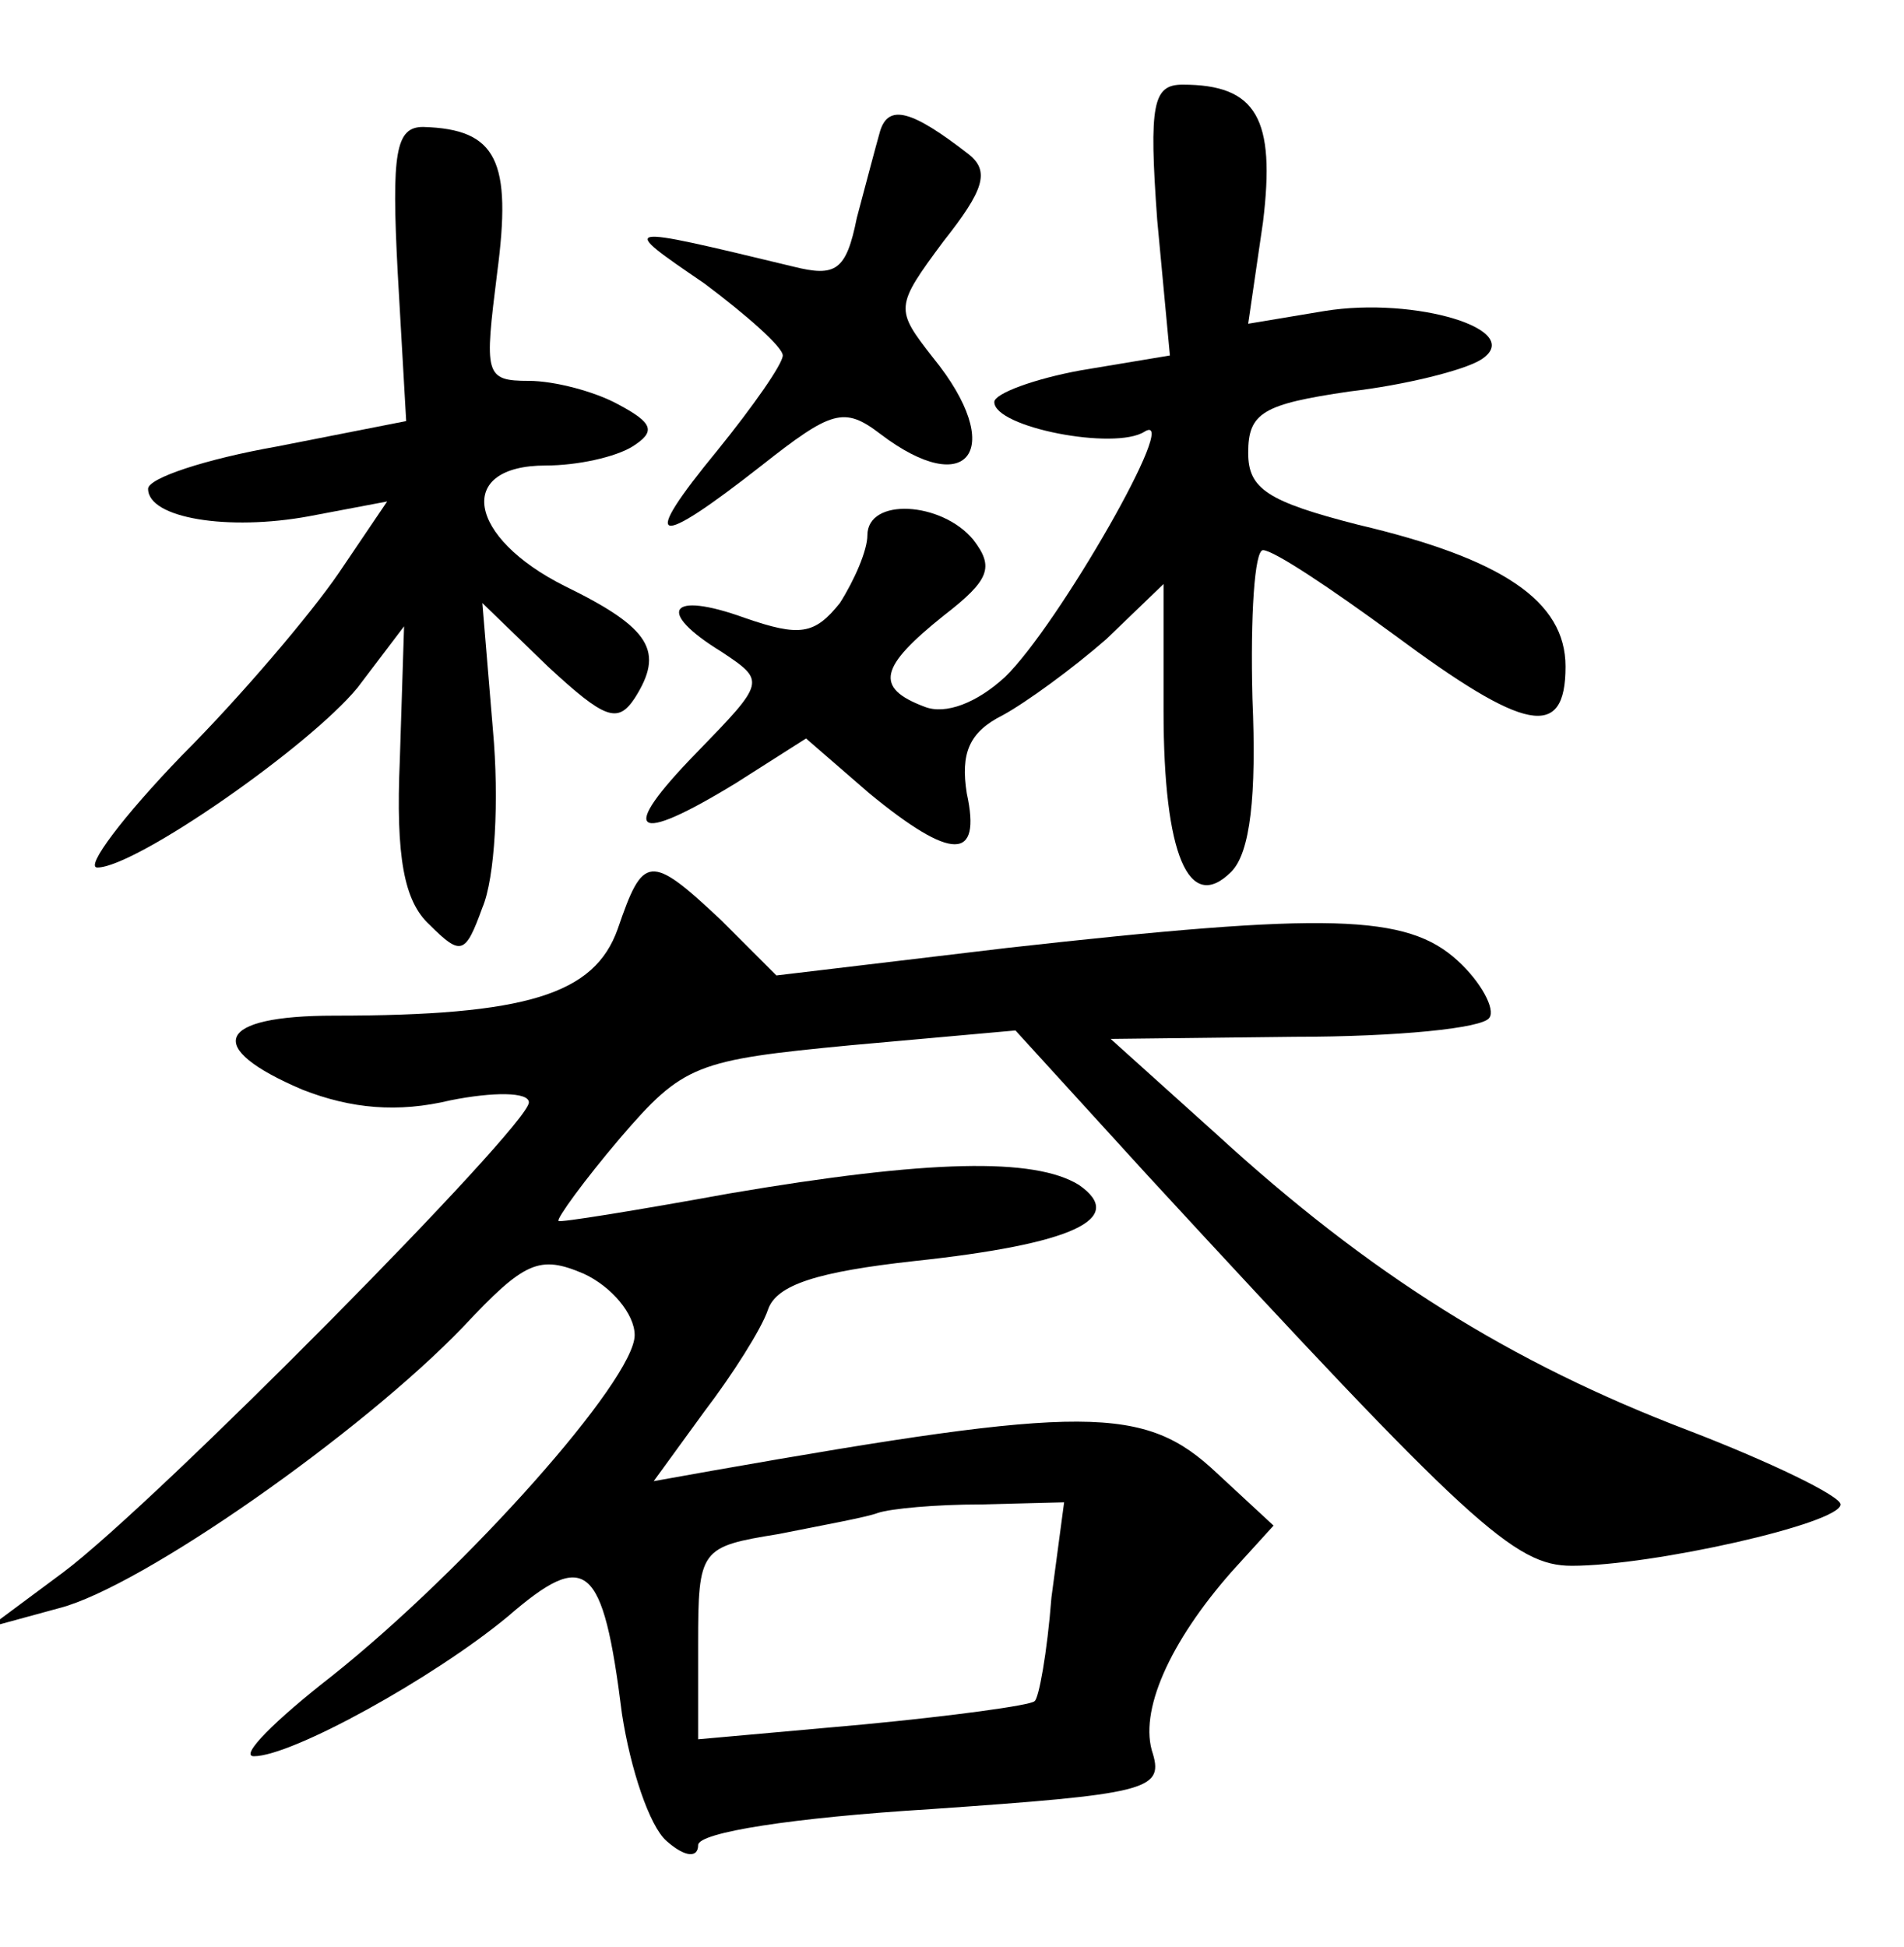<?xml version="1.0" standalone="no"?>
<!DOCTYPE svg PUBLIC "-//W3C//DTD SVG 20010904//EN"
 "http://www.w3.org/TR/2001/REC-SVG-20010904/DTD/svg10.dtd">
<svg version="1.0" xmlns="http://www.w3.org/2000/svg"
 width="90pt" height="92pt" viewBox="0 0 90 92"
 preserveAspectRatio="xMidYMid meet">
<g transform="translate(0,92) scale(0.1,-0.1)"
fill="#000000" stroke="none">
<path d="M547 816 l6 -64 -42 -7 c-22 -4 -41 -11 -41 -15 0 -12 57 -23 71 -14
18 11 -41 -92 -66 -116 -13 -12 -28 -18 -38 -14 -24 9 -21 19 9 43 22 17 24
23 14 36 -15 18 -50 20 -50 2 0 -7 -6 -21 -13 -32 -12 -15 -19 -16 -45 -7 -36
13 -42 3 -11 -16 21 -14 21 -14 -12 -48 -37 -38 -30 -44 19 -14 l33 21 30 -26
c39 -32 53 -32 46 0 -3 19 1 29 17 37 11 6 33 22 49 36 l27 26 0 -60 c0 -68
12 -96 32 -76 9 9 12 36 10 82 -1 39 1 70 5 70 5 0 32 -18 62 -40 62 -46 81
-50 81 -15 0 31 -30 51 -98 67 -43 11 -52 17 -52 34 0 19 7 23 48 29 26 3 54
10 62 15 22 14 -31 30 -74 23 l-36 -6 7 48 c6 49 -3 65 -38 65 -14 0 -16 -9
-12 -64z"/>
<path d="M416 858 c-2 -7 -7 -26 -11 -41 -5 -25 -10 -28 -30 -23 -83 20 -83
20 -42 -8 20 -15 37 -30 37 -34 0 -4 -14 -24 -31 -45 -37 -45 -30 -47 21 -7
33 26 39 28 56 15 42 -32 60 -7 25 36 -18 23 -18 24 5 55 19 24 22 33 12 41
-27 21 -38 24 -42 11z"/>
<path d="M188 791 l4 -70 -61 -12 c-34 -6 -61 -15 -61 -20 0 -14 38 -20 76
-13 l37 7 -23 -34 c-13 -19 -46 -58 -74 -86 -28 -29 -46 -53 -40 -53 18 0 100
57 123 85 l22 29 -2 -63 c-2 -46 2 -67 14 -78 15 -15 17 -14 25 8 6 14 8 51 5
84 l-5 60 31 -30 c27 -25 33 -27 41 -15 14 22 8 33 -33 53 -46 23 -52 57 -9
57 15 0 33 4 41 9 11 7 10 11 -7 20 -11 6 -30 11 -42 11 -21 0 -21 3 -15 51 7
53 0 68 -35 69 -13 0 -15 -12 -12 -69z"/>
<path d="M292 481 c-11 -31 -43 -41 -134 -41 -56 0 -62 -15 -15 -35 23 -9 45
-11 70 -5 20 4 37 4 37 -1 0 -11 -176 -189 -220 -222 l-35 -26 33 9 c39 10
143 83 191 133 29 31 36 34 57 25 13 -6 24 -19 24 -29 0 -21 -79 -110 -143
-161 -27 -21 -44 -38 -37 -38 18 0 85 37 120 66 37 32 45 26 54 -46 4 -26 13
-53 21 -60 9 -8 15 -8 15 -2 0 6 45 13 110 17 101 7 110 9 105 26 -7 20 8 53
37 86 l20 22 -27 25 c-34 32 -62 32 -238 1 l-28 -5 24 33 c13 17 27 39 30 48
4 12 24 18 69 23 75 8 101 20 78 36 -21 13 -71 12 -165 -4 -44 -8 -81 -14 -81
-13 -1 1 12 19 29 39 30 35 36 37 109 44 l78 7 62 -68 c153 -166 174 -185 201
-185 38 0 127 20 127 29 0 4 -33 20 -72 35 -84 32 -151 74 -223 140 l-50 45
87 1 c48 0 89 4 92 9 3 4 -4 17 -15 27 -24 22 -61 23 -213 6 l-109 -13 -26 26
c-34 32 -37 31 -49 -4z m205 -316 c-2 -26 -6 -48 -8 -49 -2 -2 -39 -7 -81 -11
l-78 -7 0 45 c0 45 1 46 38 52 20 4 42 8 47 10 6 2 27 4 49 4 l39 1 -6 -45z"/>
</g>
</svg>
